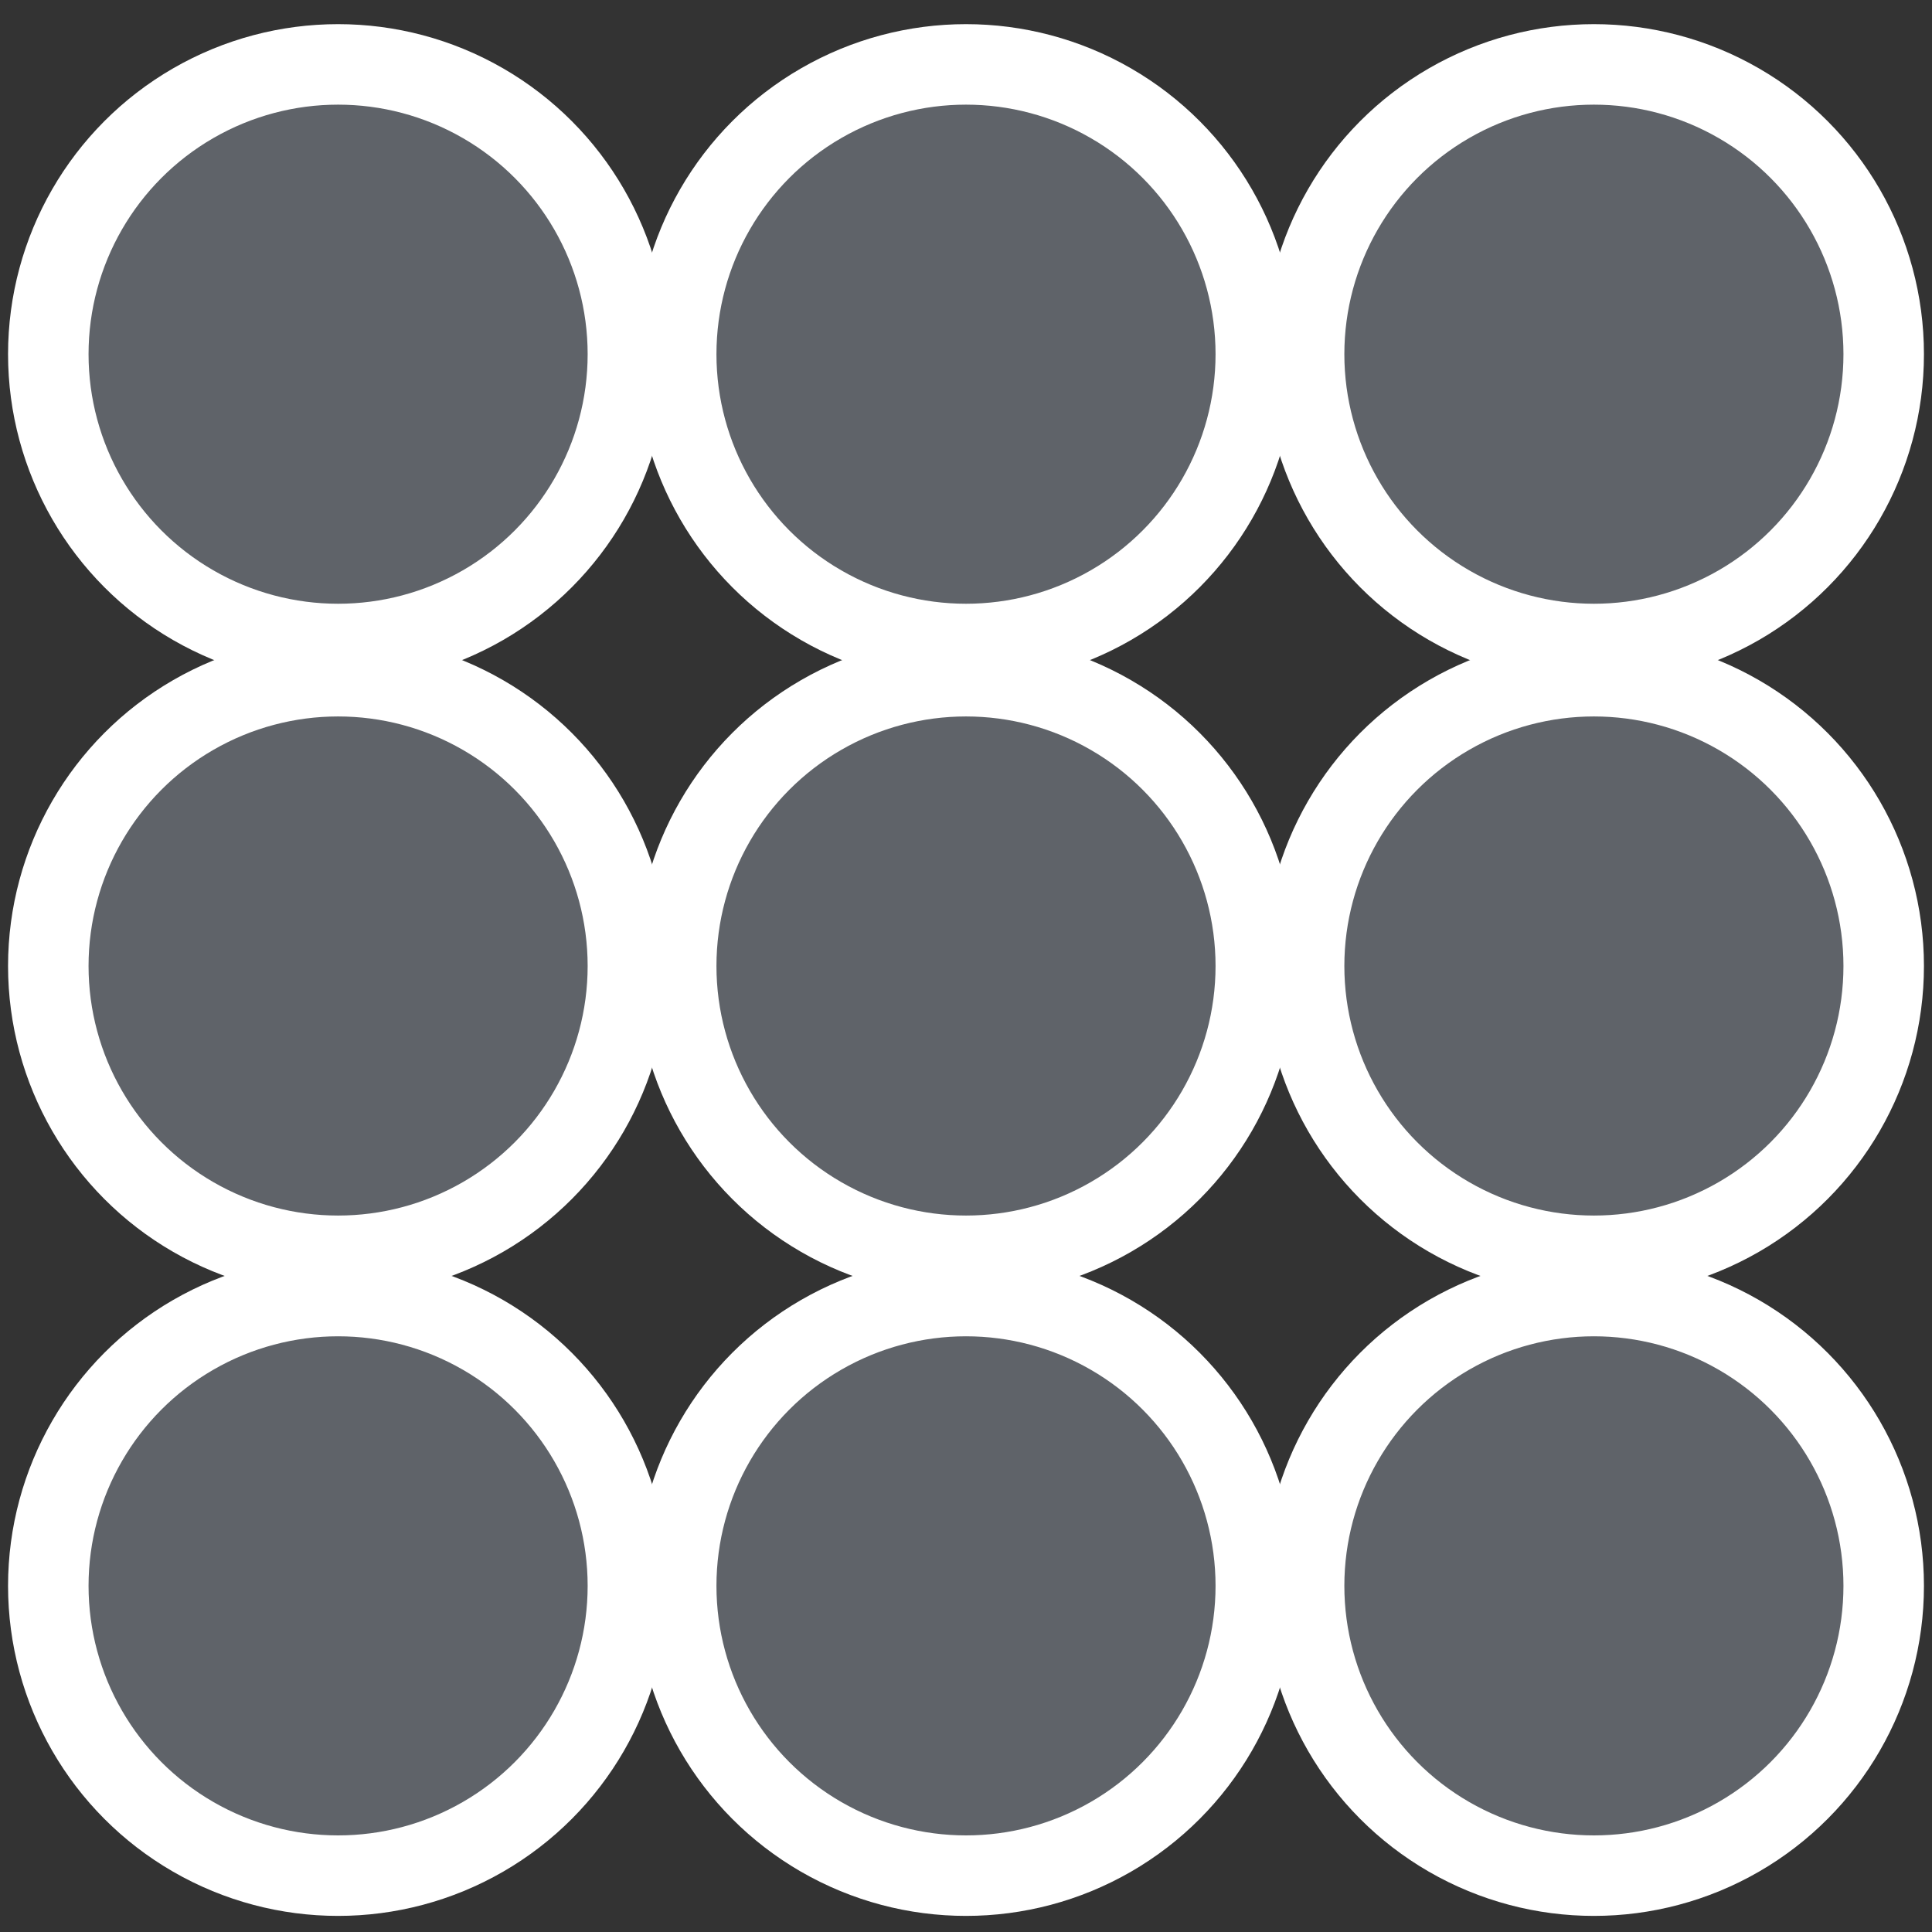 <?xml version="1.0" encoding="utf-8"?>
<!-- Generator: Adobe Illustrator 25.2.0, SVG Export Plug-In . SVG Version: 6.00 Build 0)  -->
<svg version="1.1" xmlns="http://www.w3.org/2000/svg" xmlns:xlink="http://www.w3.org/1999/xlink" x="0px" y="0px"
	 viewBox="0 0 24 24" style="enable-background:new 0 0 24 24;" xml:space="preserve">
<rect x="0" y="0" width="24" height="24" fill="#333333" stroke="none"/>
<style type="text/css">
	.st0{fill:#5F6369;stroke:#FFFFFF;stroke-miterlimit:10;}
</style>
<g id="Calque_2">
</g>
<g id="Calque_1">
	<g>
		<g>
			<circle class="st0" cx="4.2" cy="4.4" r="3.6"/>
			<circle class="st0" cx="12" cy="4.4" r="3.6"/>
			<circle class="st0" cx="19.8" cy="4.4" r="3.6"/>
		</g>
		<g>
			<circle class="st0" cx="4.2" cy="12" r="3.6"/>
			<circle class="st0" cx="12" cy="12" r="3.6"/>
			<circle class="st0" cx="19.8" cy="12" r="3.6"/>
		</g>
		<g>
			<circle class="st0" cx="4.2" cy="19.7" r="3.6"/>
			<circle class="st0" cx="12" cy="19.7" r="3.6"/>
			<circle class="st0" cx="19.8" cy="19.7" r="3.6"/>
		</g>
	</g>
</g>
</svg>
